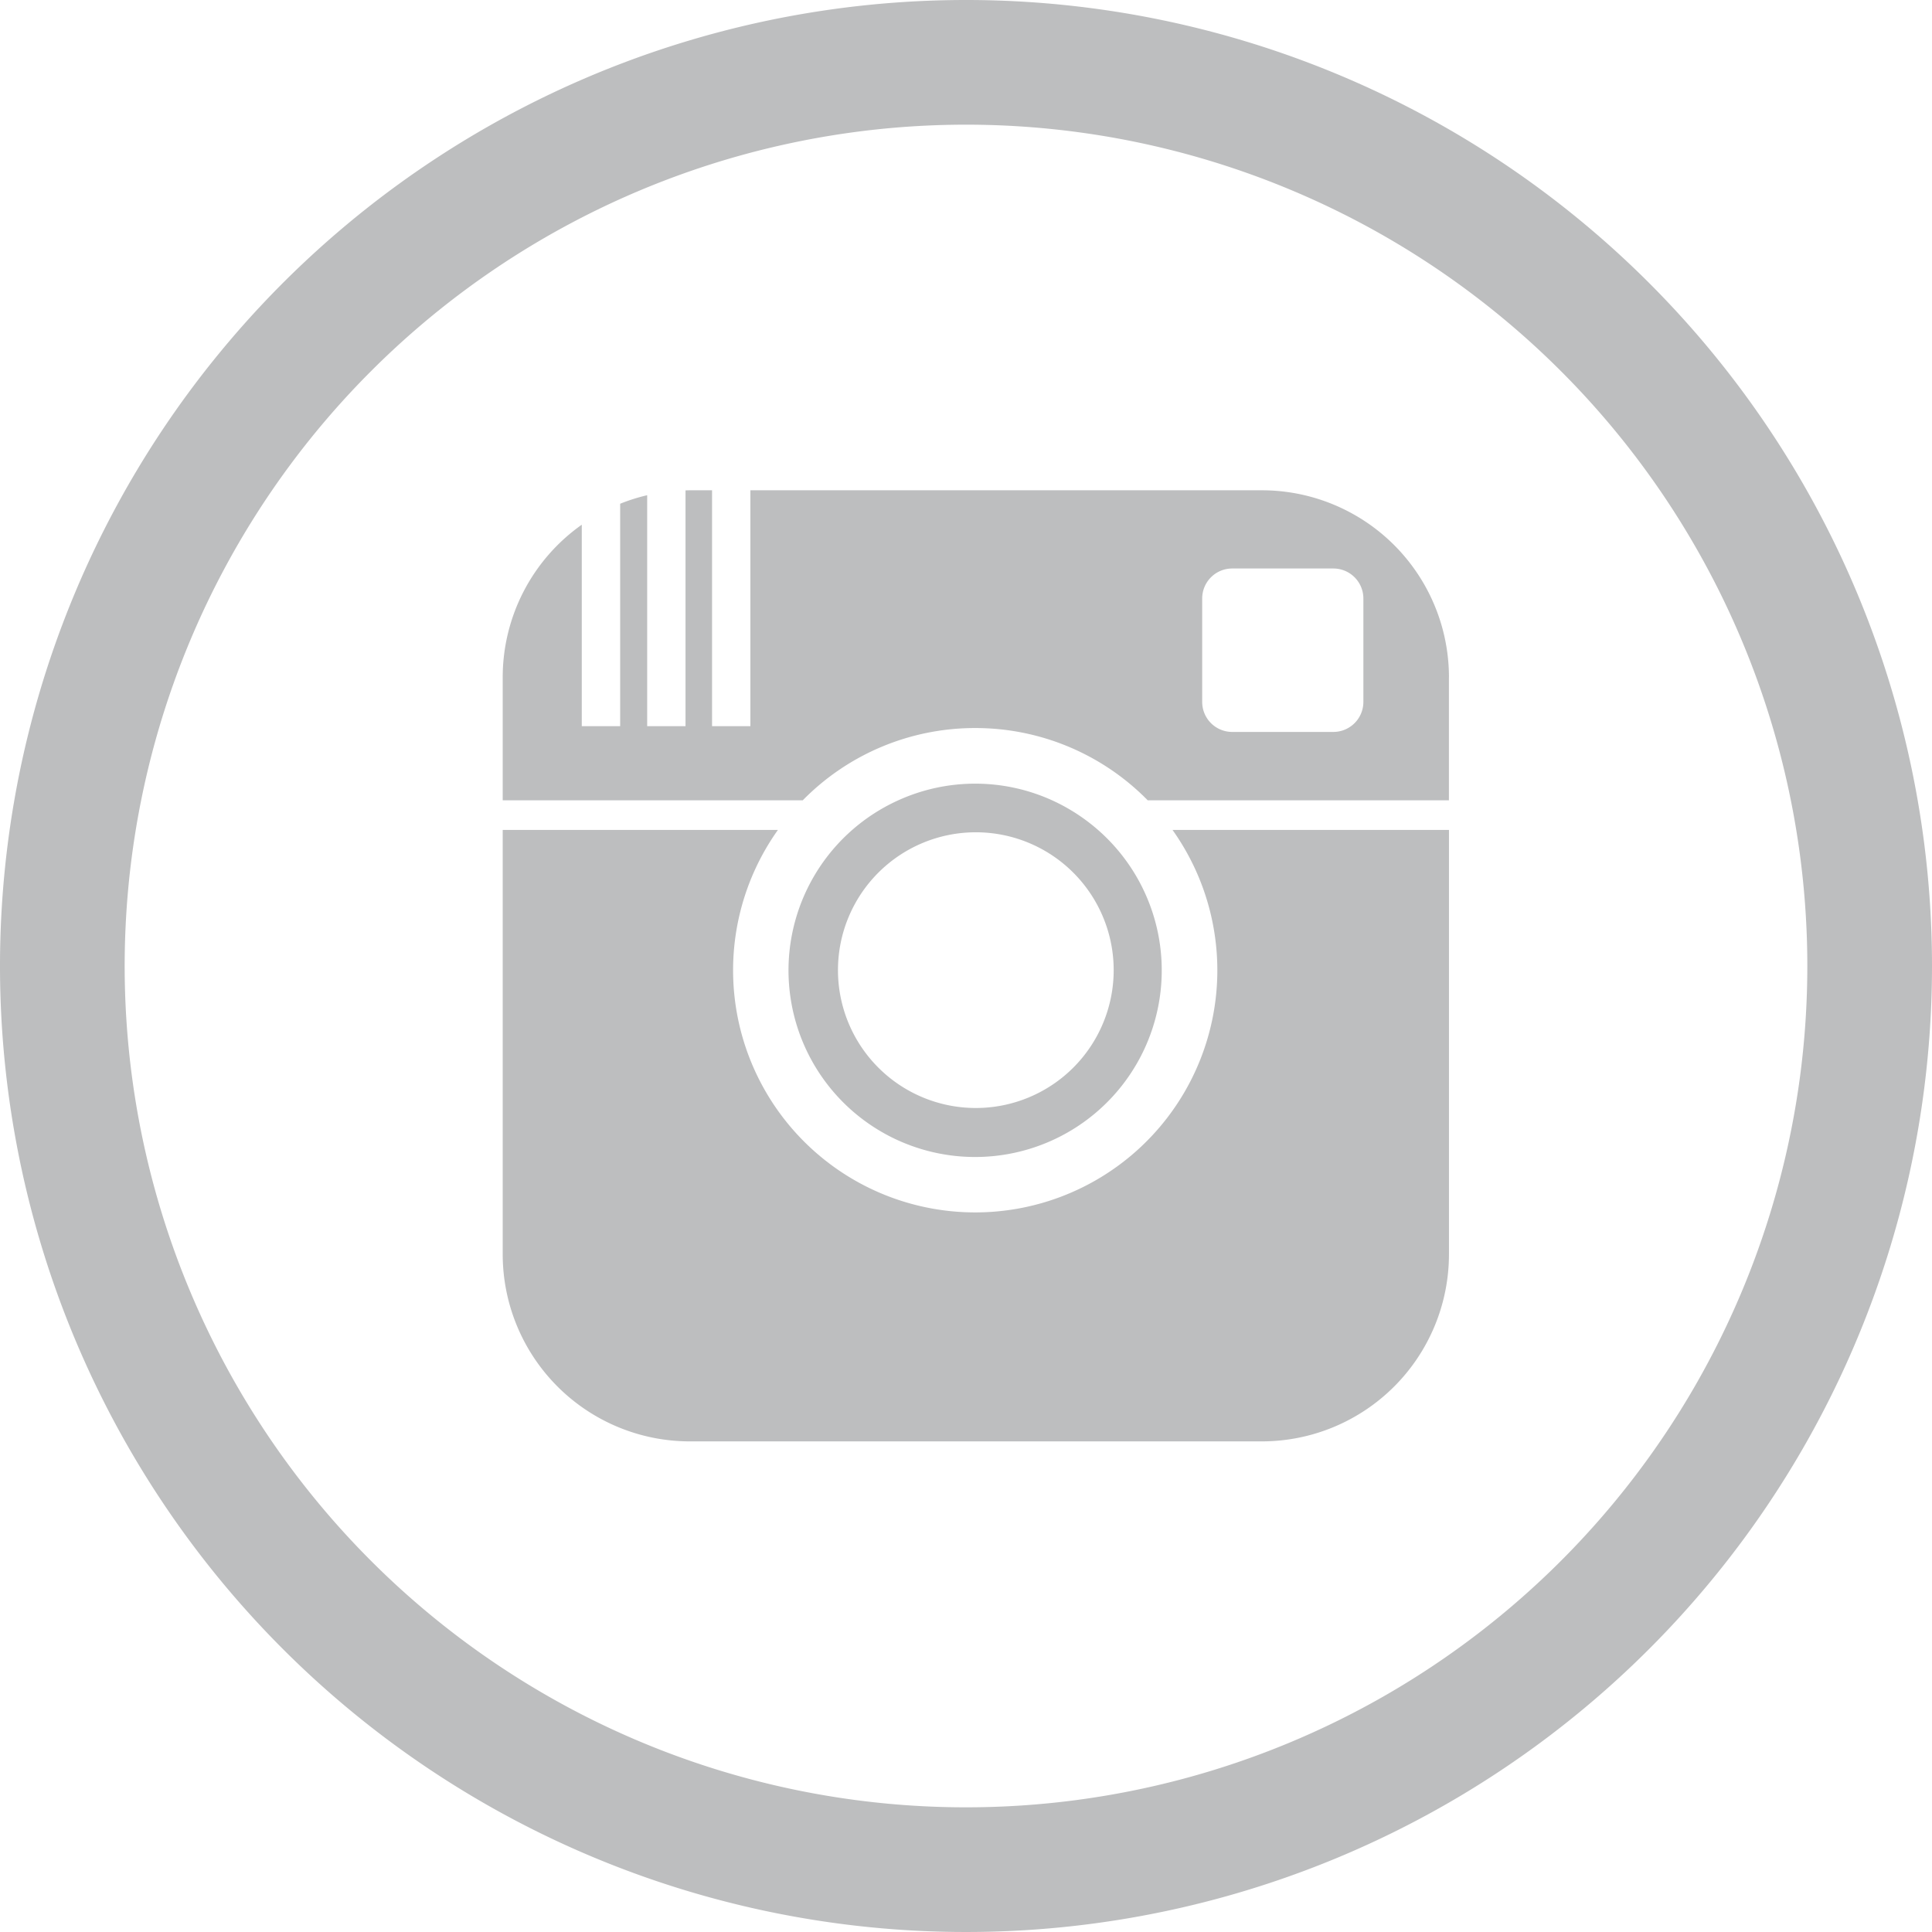 <svg id="Layer_1" data-name="Layer 1" xmlns="http://www.w3.org/2000/svg" viewBox="0 0 76.506 76.506"><title>Social Media</title><path d="M38.253,0A38.253,38.253,0,1,0,76.506,38.253,38.252,38.252,0,0,0,38.253,0Zm0,71.569A33.316,33.316,0,1,1,71.569,38.253,33.316,33.316,0,0,1,38.253,71.569Z" fill="#bdbebf"/><path d="M38.617,28.83a9.554,9.554,0,0,1,6.831,2.861H57.376V26.824h.002a7.41,7.41,0,0,0-7.411-7.409H29.715V28.756H28.197V19.415H27.318c-.058,0-.114.002-.172.004V28.756H25.628V19.61a7.292,7.292,0,0,0-1.07.338V28.756H23.038V20.778a7.397,7.397,0,0,0-3.131,6.046v4.868H31.788A9.553,9.553,0,0,1,38.617,28.83ZM47.606,23.7a1.188,1.188,0,0,1,1.189-1.188h4.005a1.189,1.189,0,0,1,1.189,1.188v4.096a1.189,1.189,0,0,1-1.189,1.188H48.795A1.188,1.188,0,0,1,47.606,27.796Z" fill="#bdbebf"/><path d="M43.481,32.865a7.464,7.464,0,0,0-1.817-1.173,7.365,7.365,0,0,0-6.093,0,7.39,7.39,0,1,0,7.91,1.173ZM38.642,43.876a5.459,5.459,0,1,1,5.459-5.459A5.459,5.459,0,0,1,38.642,43.876Z" fill="#bdbebf"/><path d="M27.318,57.078H49.967a7.412,7.412,0,0,0,7.411-7.411V32.865H46.431a9.588,9.588,0,1,1-15.626,0H19.907V49.667A7.412,7.412,0,0,0,27.318,57.078Z" fill="#bdbebf"/></svg>